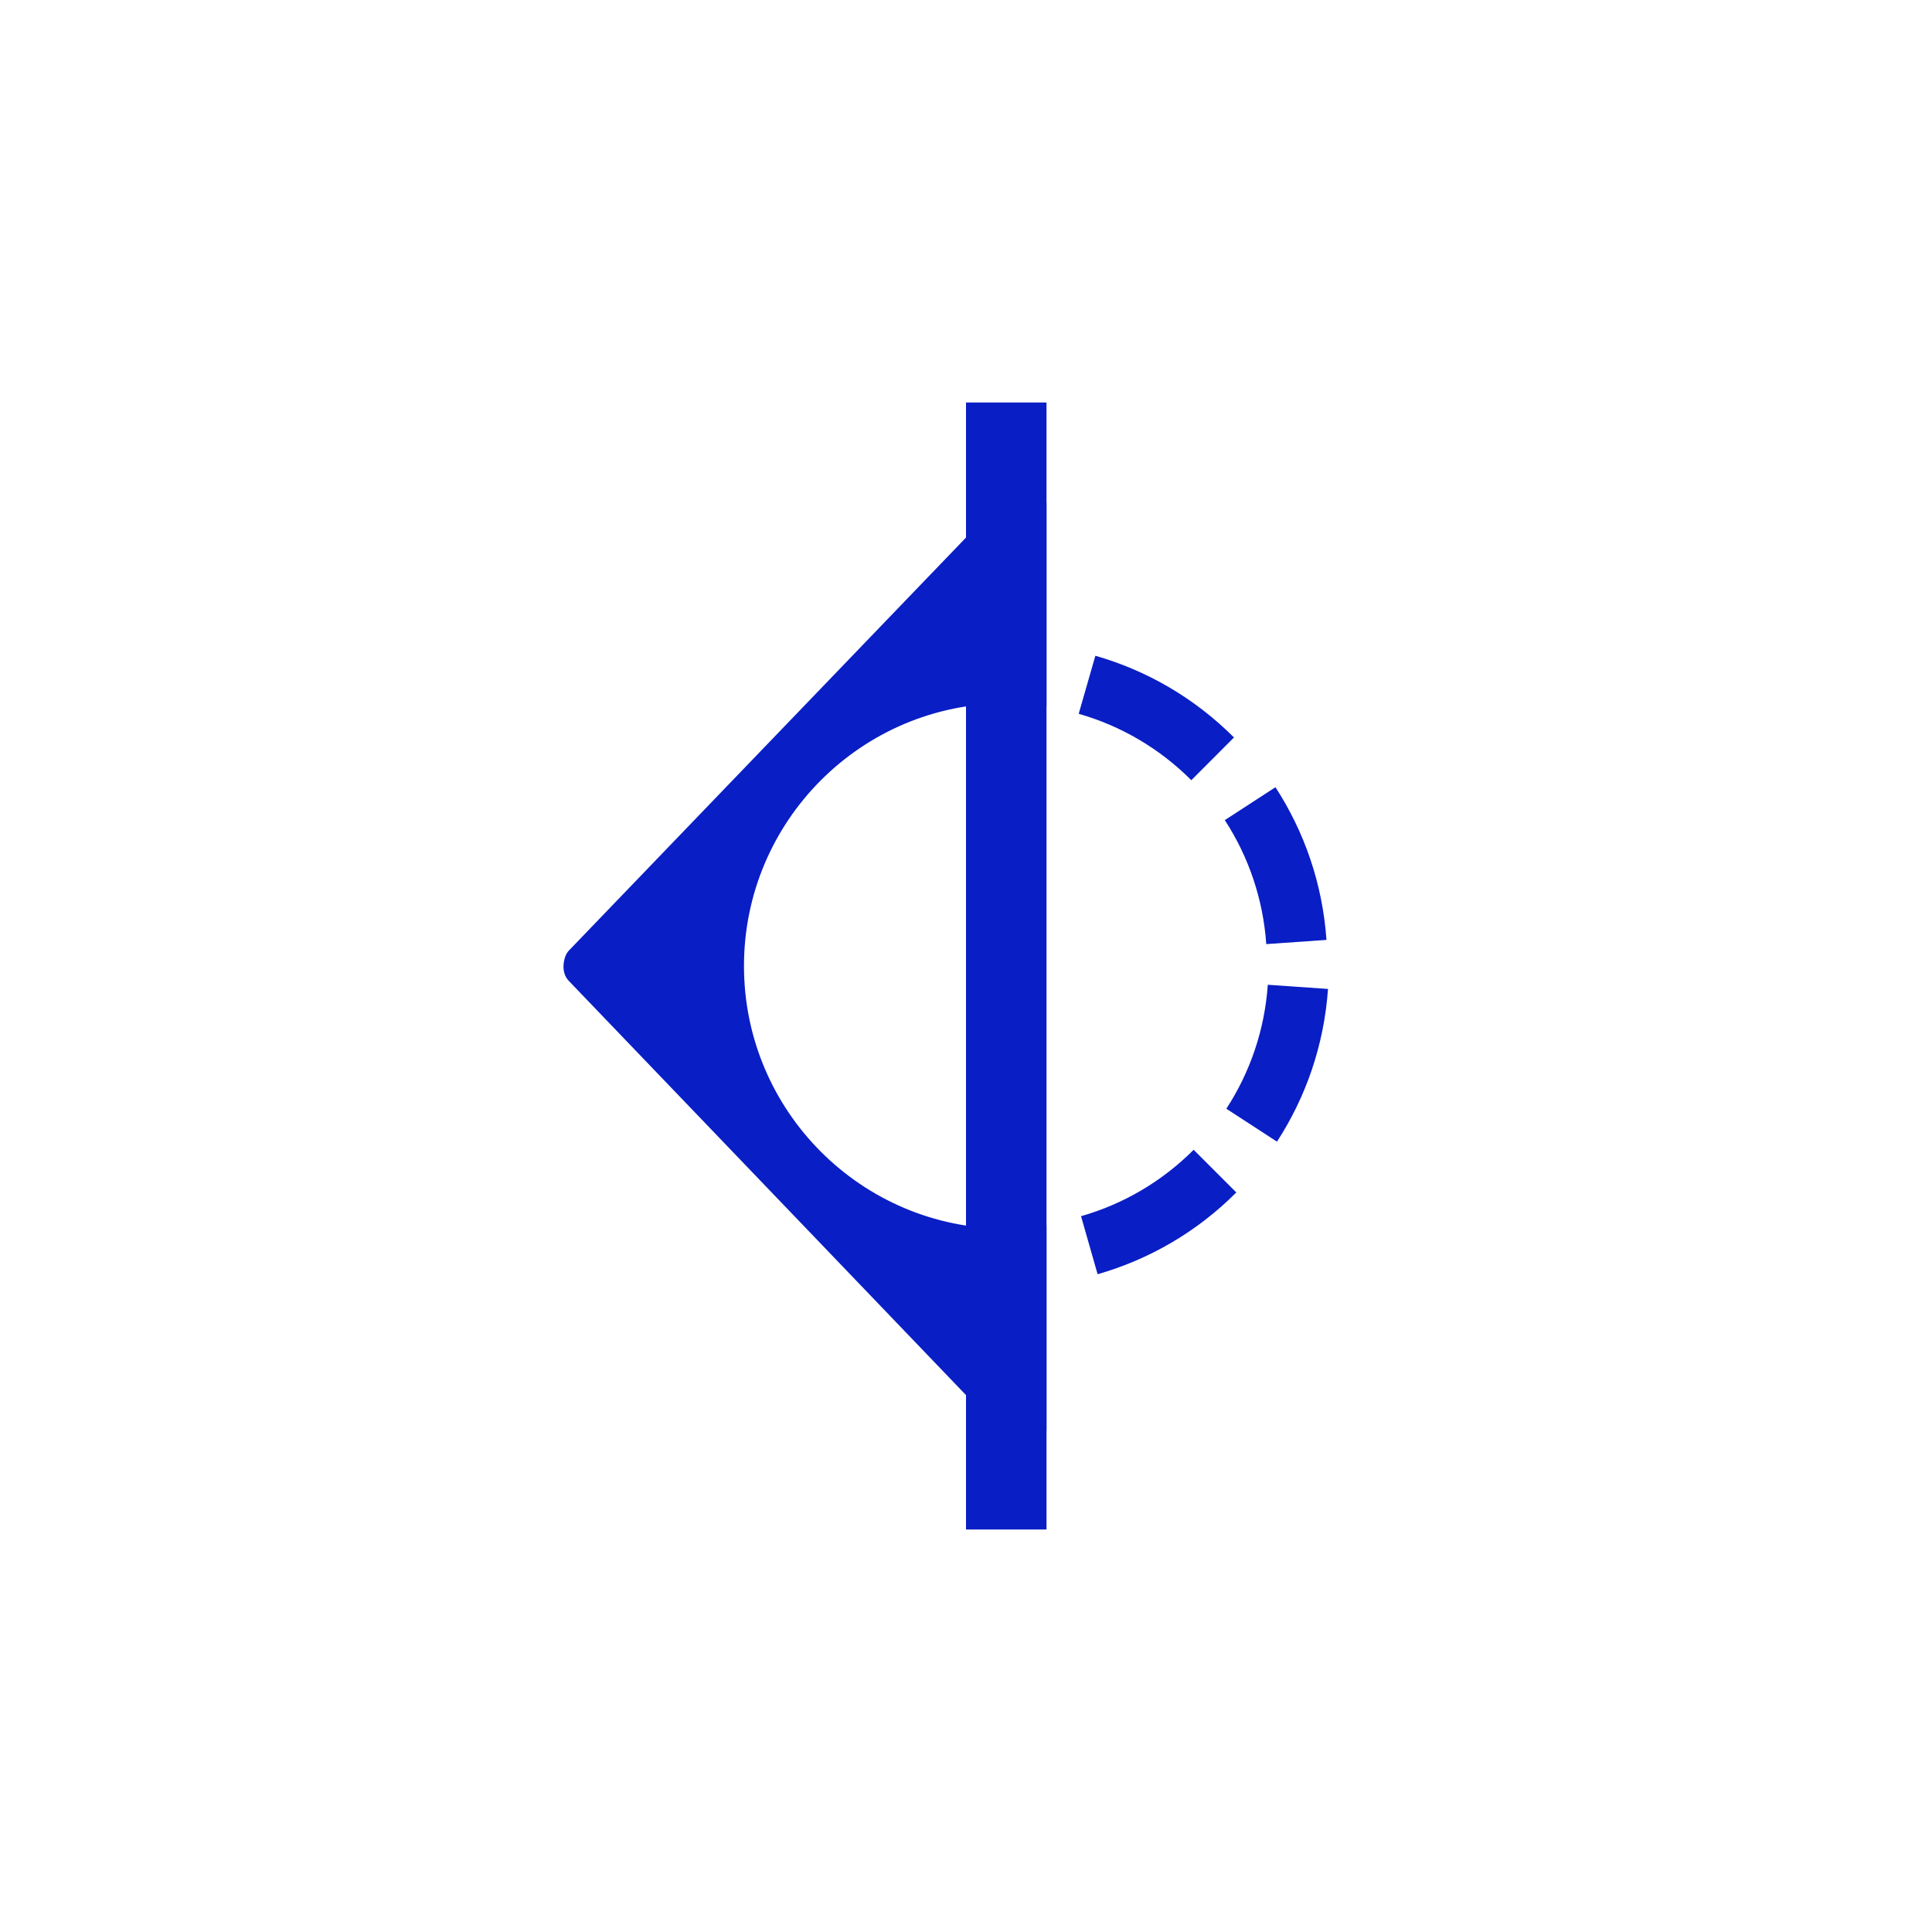 <svg xmlns="http://www.w3.org/2000/svg" width="24" height="24" viewBox="0 0 24 24">
  <g fill="#0A1EC5">
    <polygon points="12 19 12 5 13 5 13 19"/>
    <path d="M13.4 8.867C13.925 9.017 14.404 9.297 14.799 9.692L15.329 9.161C14.833 8.665 14.238 8.326 13.607 8.146L13.4 8.867zM13.429 15.108C13.954 14.958 14.433 14.678 14.828 14.283L15.358 14.813C14.862 15.31 14.267 15.648 13.635 15.829L13.429 15.108zM15.234 13.773C15.532 13.315 15.71 12.79 15.749 12.233L16.497 12.285C16.448 12.985 16.221 13.631 15.863 14.182L15.234 13.773zM15.215 10.188C15.513 10.646 15.691 11.172 15.73 11.728L16.478 11.676C16.429 10.976 16.202 10.33 15.844 9.779L15.215 10.188zM13 15.225L13 17.751C13 17.975 12.729 18.086 12.572 17.927L7.066 12.185C7.017 12.135 6.998 12.066 7 12 7.002 11.939 7.02 11.856 7.066 11.809L12.572 6.083C12.729 5.924 13 6.035 13 6.258L13 8.775C12.837 8.75 12.67 8.737 12.5 8.737 10.703 8.737 9.242 10.199 9.242 12 9.242 13.801 10.703 15.263 12.5 15.263 12.67 15.263 12.837 15.25 13 15.225L13 15.225z"/>
  </g>
</svg>
